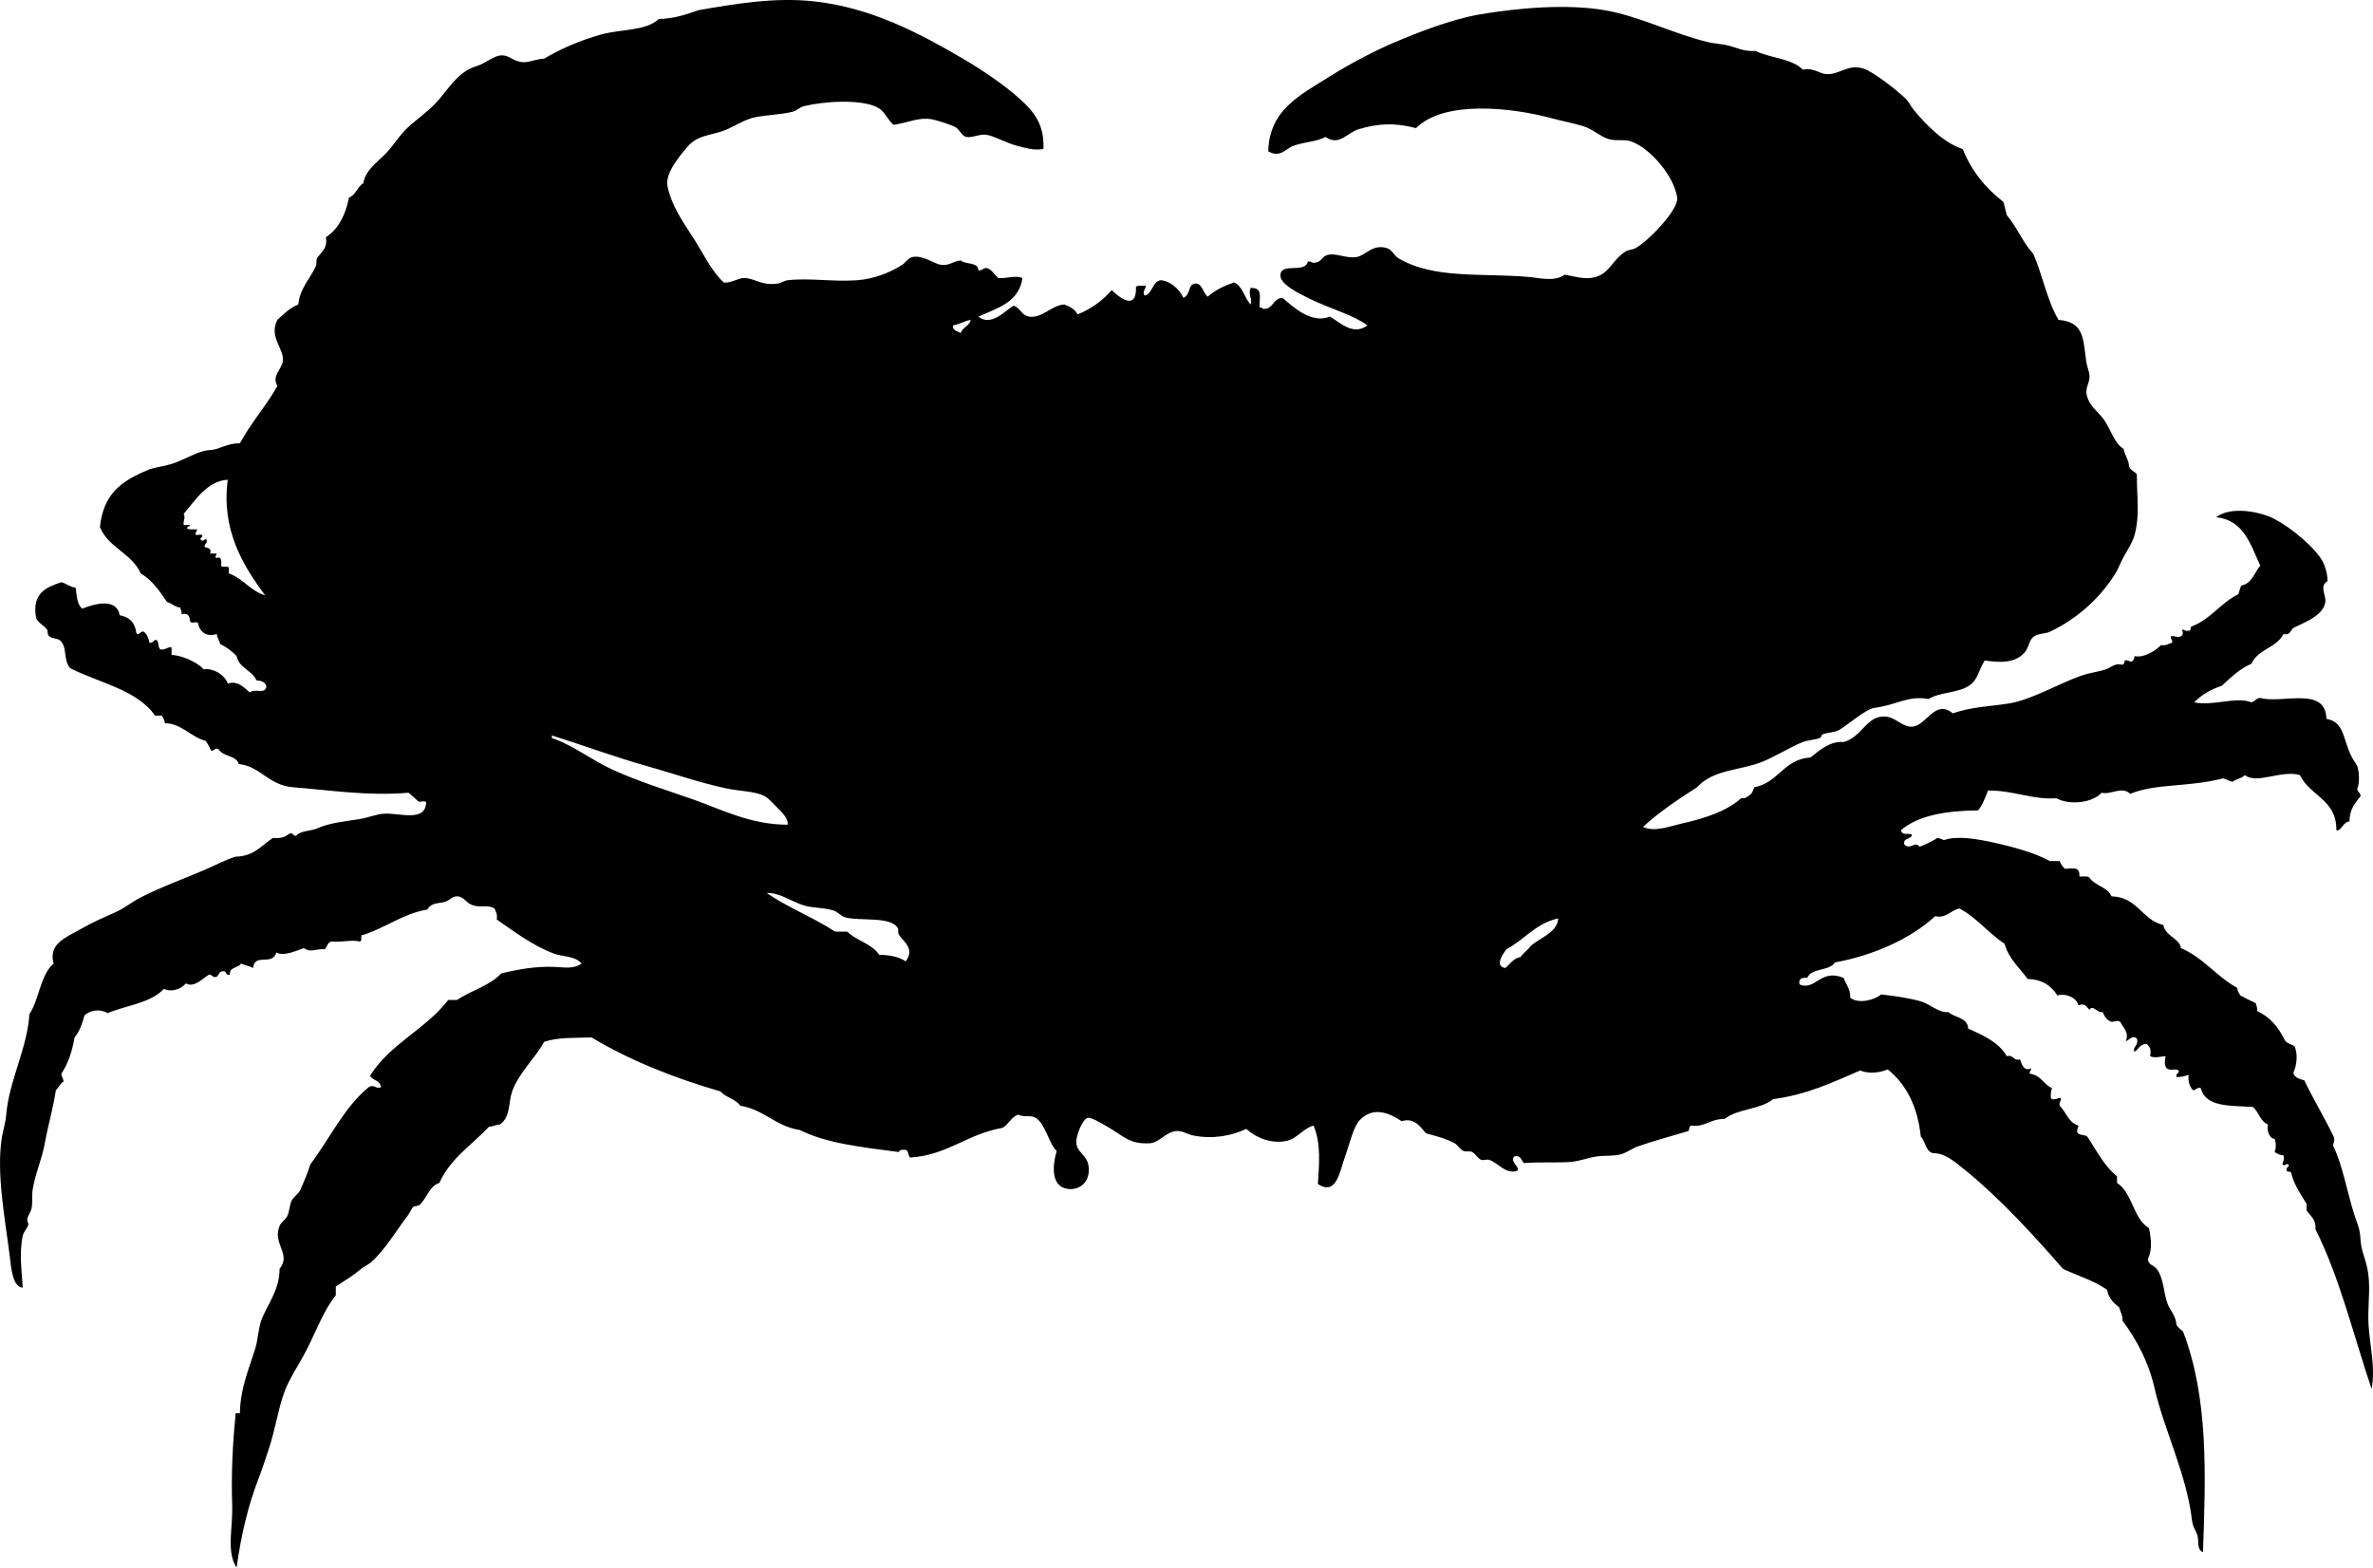 <?xml version="1.0" encoding="UTF-8" standalone="no"?>
<!-- Created with Inkscape (http://www.inkscape.org/) -->

<svg
   version="1.2"
   width="2152.871"
   height="1422.246"
   viewBox="0 0 2152.87 1422.246"
   id="Layer_1"
   xml:space="preserve"
   style="overflow:inherit"
   xmlns="http://www.w3.org/2000/svg"
   xmlns:svg="http://www.w3.org/2000/svg"><defs
   id="defs7" />
<path
   d="m 946.629,135.246 c -9.745,1.169 -13.543,-0.383 -24,-3 -9.006,-2.254 -21.196,-9.144 -28,-10 -6.108,-0.769 -13.076,3.099 -18,2 -4.088,-0.913 -5.943,-6.665 -10,-9 -2.968,-1.708 -17.298,-6.389 -21,-7 -12.846,-2.12 -20.471,2.938 -35,5 -5.909,-5.158 -7.704,-12.364 -15,-16 -14.963,-7.455 -47.996,-5.399 -66,-1 -4.164,1.018 -6.655,4.126 -10,5 -10.292,2.69 -22.849,2.943 -34,5 -10.882,2.008 -20.346,9.562 -31,13 -12.24,3.95 -22.33,3.845 -31,14 -7.977,9.343 -20.498,24.538 -18,36 3.834,17.59 13.345,31.133 23,46 9.317,14.348 16.457,30.452 28,41 6.28,1.066 13.093,-4.246 19,-4 10,0.417 15.084,7.222 30,5 2.963,-0.441 5.835,-2.648 9,-3 20.688,-2.299 40.257,1.607 63,0 15.436,-1.091 30.377,-7.169 41,-14 2.308,-1.484 5.296,-6.178 9,-7 9.626,-2.137 19.87,6.145 26,7 7.765,1.083 10.452,-3.153 18,-4 4.227,4.106 15.656,1.01 16,9 3.979,0.646 4.02,-2.646 8,-2 4.579,1.755 6.623,6.044 10,9 7.833,0.661 15.22,-2.742 22,0 -3.056,21.944 -22.681,27.319 -40,35 11.823,9.378 24.276,-5.398 32,-10 7.092,2.942 6.788,8.758 14,10 11.396,1.962 20.714,-10.47 32,-11 5.034,1.966 9.644,4.356 12,9 12.615,-5.052 22.707,-12.627 31,-22 7.227,7.025 22.697,19.086 22,-3 1.659,-1.674 5.871,-0.796 9,-1 -0.308,3.042 -3.725,5.981 -1,9 7.16,-2.173 6.578,-12.089 14,-14 8.283,0.156 17.45,7.804 21,16 6.965,-3.071 3.873,-12.689 11,-13 5.905,-0.258 6.246,7.478 11,12 6.468,-5.866 14.778,-9.889 24,-13 8.065,3.601 9.273,14.06 15,20 1.836,-4.496 -2.419,-8.58 0,-15 10.852,-0.347 8.204,7.385 8,17 0.227,1.44 2.984,0.349 3,2 9.968,0.634 8.931,-9.736 18,-10 10.381,8.958 26.369,23.754 43,17 9.417,5.518 20.924,17.601 34,8 -13.159,-9.627 -32.735,-14.702 -52,-24 -10.004,-4.828 -27.981,-13.531 -27,-22 1.321,-11.4 21.937,-0.689 25,-12 3.156,-0.489 3.531,1.802 7,1 5.468,-0.869 5.773,-5.721 11,-7 7.627,-1.866 16.934,3.438 26,2 8.231,-1.306 14.983,-12.452 28,-8 4.162,1.424 6.733,7.068 10,9 32.37,19.146 74.209,13.302 118,17 10.358,0.875 23.447,4.699 33,-2 6.602,1.02 15.357,3.799 23,3 17.536,-1.833 18.379,-15.092 32,-24 2.477,-1.62 6.213,-1.554 9,-3 11.389,-5.909 39.637,-35.191 38,-46 -3,-19.812 -24.664,-45.014 -42,-51 -5.856,-2.022 -12.72,-0.023 -20,-2 -7.358,-1.999 -14.812,-9.344 -24,-12 -8.975,-2.594 -18.868,-4.564 -28,-7 -36.633,-9.771 -97.15,-16.547 -123,9 -19.077,-5.055 -34.193,-4.327 -52,1 -10.464,3.13 -17.629,15.663 -30,7 -8.277,4.405 -19.081,4.429 -29,8 -7.166,2.58 -12.367,11.499 -23,5 0.988,-37.552 28.448,-50.702 56,-68 19.508,-12.248 42.067,-23.842 59,-31 20.366,-8.609 51.153,-20.693 76,-25 35.068,-6.079 79.955,-9.869 114,-4 32.209,5.553 61.591,21.207 94,29 5.67,1.363 12.311,1.608 18,3 8.812,2.156 13.87,5.565 25,5 13.502,6.498 33.16,6.84 43,17 8.592,-2.297 15.717,3.679 21,4 12.594,0.767 19.559,-9.487 34,-5 9.262,2.877 30.398,19.862 38,27 3.225,3.028 4.954,7.38 8,11 11.455,13.616 26.637,29.231 44,35 8.123,20.21 21.028,35.638 37,48 0.96,4.04 2.04,7.96 3,12 9.145,10.522 14.515,24.818 24,35 8.539,19.128 12.565,42.768 23,60 22.801,1.943 22.174,16.1 25,37 0.975,7.204 3.617,10.626 3,16 -0.656,5.71 -4.373,9.644 -2,17 2.653,8.226 9.121,12.914 14,19 7.465,9.311 9.966,22.943 19,28 0.998,6.002 4.56,9.44 5,16 1.201,3.465 4.848,4.486 7,7 0.03,21.457 2.758,37.412 -2,55 -2.176,8.042 -8.366,16.367 -12,24 -2.199,4.619 -3.653,8.33 -6,12 -14.037,21.951 -34.053,40.16 -59,52 -3.803,1.805 -9.893,1.358 -14,4 -5.143,3.307 -4.438,9.868 -9,15 -8.895,10.006 -23.783,8.835 -36,7 -5.958,9.573 -5.882,16.449 -13,22 -9.977,7.781 -27.121,6.239 -38,13 -18.834,-3.453 -28.252,5.289 -49,8 -7.992,1.044 -24.243,15.531 -32,20 -4.393,2.531 -9.202,1.934 -15,4 -1.174,0.418 -1.09,2.54 -2,3 -4.19,2.117 -10.816,1.96 -16,4 -11.369,4.475 -25.23,13.345 -37,18 -20.846,8.245 -43.521,6.452 -59,23 -17.191,11.142 -34.3,22.367 -49,36 10.235,4.938 23.475,-0.387 35,-3 19.729,-4.473 40.266,-10.661 54,-23 4.318,0.651 5.605,-1.728 8,-3 2.132,-1.535 2.891,-4.443 4,-7 21.994,-4.005 26.527,-25.473 51,-27 7.873,-6.417 17.85,-15.085 30,-14 17.352,-4.729 20.866,-25.131 39,-23 8.619,1.013 15.023,10.139 24,9 12.421,-1.576 20.207,-25.278 36,-12 17.372,-6.102 33.858,-6.24 51,-9 20.163,-3.247 43.258,-17.119 65,-25 7.9,-2.864 15.987,-3.592 23,-6 4.697,-1.613 8.463,-6.174 15,-4 1.342,-0.658 1.862,-2.138 2,-4 3.056,-0.723 3.645,1.022 6,1 1.975,-0.691 2.666,-2.667 3,-5 6.938,1.928 17.811,-3.577 24,-10 4.872,0.872 6.633,-1.367 10,-2 0.726,-3.059 -1.726,-2.941 -1,-6 4.564,-0.504 5.668,1.736 9,0 2.473,-1.402 1.765,-3.445 1,-6 2.355,-0.022 2.944,1.723 6,1 2.762,0.428 0.938,-3.729 3,-4 17.168,-6.499 26.015,-21.318 42,-29 1.263,-2.404 1.286,-6.047 3,-8 9.69,-1.976 11.517,-11.817 17,-18 -8.885,-19.116 -14.782,-41.217 -40,-44 11.453,-8.941 33.515,-6.117 47,-1 14.295,5.424 36.563,22.908 47,37 4.414,5.959 6.99,14.657 7,22 -7.803,4.716 -1.095,12.69 -2,19 -1.717,11.967 -17.56,17.903 -28,23 -3.814,1.52 -3.031,7.635 -10,6 -6.111,12.555 -23.449,13.885 -29,27 -11.01,4.657 -18.777,12.556 -27,20 -10.086,3.248 -18.422,8.245 -25,15 17.034,3.668 38.1,-5.573 52,0 3.144,-0.856 4.22,-3.78 8,-4 19.629,5.571 59.358,-11.167 60,19 18.981,3.177 13.811,23.228 27,41 2.836,3.821 3.471,17.931 1,22 -0.253,3.586 3.003,3.664 3,7 -4.652,6.348 -10.177,11.823 -10,23 -5.998,0.233 -7.617,9.398 -12,8 0.393,-28.059 -24.225,-31.108 -33,-50 -17.057,-4.984 -38.934,8.691 -50,0 -2.671,2.996 -7.816,3.517 -11,6 -3.676,-0.325 -5.533,-2.467 -9,-3 -31.587,8.256 -59.936,4.245 -84,14 -7.521,-7.307 -17.767,1.231 -26,-1 -7.764,8.896 -28.569,11.818 -41,5 -20.98,1.696 -39.2,-7.259 -62,-7 -2.573,6.427 -4.885,13.115 -9,18 -28.97,0.363 -54.215,4.452 -70,18 1.201,5.46 6.714,2.139 10,4 -0.568,4.765 -8.268,2.399 -7,9 5.772,5.416 9.17,-3.692 14,2 5.652,-2.348 11.305,-4.695 16,-8 2.338,0.329 4.131,1.202 6,2 12.115,-4.381 30.854,-0.83 44,2 18.927,4.074 39.289,9.804 52,17 3,0 6,0 9,0 1.216,2.784 2.488,5.512 5,7 8.689,-0.477 13.002,-1.894 13,7 3.129,0.204 7.341,-0.675 9,1 4.824,7.51 16.342,8.325 20,17 23.752,0.582 27.339,21.328 47,26 2.213,10.557 14.959,12.111 16,21 20.411,8.589 32.226,25.774 51,36 0.357,2.977 1.593,5.074 3,7 4.512,2.488 9.251,4.749 14,7 0.318,2.348 1.58,3.754 1,7 11.695,5.305 19.351,14.649 25,26 1.511,3.489 5.984,4.016 9,6 3.367,6.744 2.047,17.995 -1,24 0.958,4.709 5.639,5.694 10,7 8.434,17.9 18.613,34.054 27,52 0.58,3.246 -0.682,4.652 -1,7 9.06,18.791 12.81,43.002 20,65 2.289,7.003 4.343,9.946 5,21 0.529,8.907 3.959,15.731 6,25 3.197,14.518 1,29.727 1,45 0,21.194 7.018,43.02 3,65 -16.473,-48.861 -29.079,-101.588 -51,-145 0.783,-9.116 -4.682,-11.985 -8,-17 0,-2 0,-4 0,-6 -5.335,-8.665 -11.156,-16.844 -14,-28 -0.15,-1.85 -3.387,-0.613 -4,-2 -0.857,-3.19 1.574,-3.093 2,-5 -1.334,-3.083 -4.447,1.863 -6,-1 0.926,-3.923 2.178,-3.717 1,-8 -2.834,-0.142 -4.912,-0.965 -8,-3 1.389,-3.169 1.389,-8.831 0,-12 -4.029,0.201 -7.648,-7.077 -6,-13 -7.268,-2.732 -8.25,-11.75 -14,-16 -22.684,-1.026 -42.629,-0.267 -47,-17 -4.51,-1.386 -4.993,3.889 -8,1 -2.028,-3.305 -3.74,-6.927 -3,-13 -5.027,1.41 -5.973,1.894 -11,2 -1.069,-3.736 2.483,-2.851 2,-6 -3.788,-2.114 -7.212,0.777 -11,-2 -2.332,-3.53 -1.616,-6.234 -1,-11 -4.584,0.411 -9.841,2.064 -14,0 1.135,-5.309 0.309,-8.084 -3,-11 -6.207,-0.207 -7.322,4.678 -11,7 -2.812,-3.529 4.177,-5.785 2,-12 -4.715,-3.915 -8.278,3.342 -10,2 3.409,-7.447 -2.704,-12.124 -5,-17 -3.13,-2.597 -6.67,1.396 -10,-1 -2.893,-1.773 -4.674,-4.659 -6,-8 -5.163,0.977 -8.901,-7.223 -12,-2 -2.815,-2.822 -4.265,-6.617 -10,-4 -1.594,-7.865 -13.237,-11.334 -19,-9 -5.504,-8.496 -13.365,-14.635 -27,-15 -7.461,-10.205 -17.173,-18.16 -21,-32 -14.73,-9.604 -25.068,-23.598 -41,-32 -8.319,1.894 -12.259,9.308 -22,7 -22.65,21.023 -56.9,35.757 -91,42 -4.88,8.12 -21.325,4.675 -25,14 -4.813,-0.48 -8.177,0.49 -7,6 14.9,5.839 18.773,-14.782 40,-6 2.003,5.997 6.199,9.801 6,18 7.592,6.015 22.418,1.933 28,-3 11.492,1.321 23.347,2.91 35,6 9.841,2.609 17.144,10.984 26,10 5.711,5.289 17.396,4.604 18,15 13.839,6.161 27.654,12.346 35,25 6.479,-1.48 5.52,4.48 12,3 1.548,4.476 3.789,11.236 10,8 0.409,2.409 -1.826,2.174 -1,5 9.877,1.123 12.337,9.663 20,13 -0.841,2.492 -1.309,5.357 -1,9 1.978,2.871 6.241,-0.347 9,0 0.489,3.156 -1.802,3.531 -1,7 5.946,5.721 7.921,15.412 17,18 0.022,2.355 -1.723,2.944 -1,6 1.124,3.21 6.802,1.864 9,4 8.468,12.532 15.296,26.704 27,36 0,2 0,4 0,6 14.269,9.064 14.367,32.3 29,41 1.963,9.318 3.166,20.23 -1,28 0.469,5.794 5.324,5.436 8,9 6.656,8.866 5.974,21.301 10,32 2.172,5.771 7.294,10.099 8,19 1.544,2.456 4.017,3.983 6,6 23.141,60.742 20.484,130.021 18,200 -5.834,-2.128 -3.62,-10.183 -5,-15 -1.443,-5.039 -4.242,-7.354 -5,-14 -4.7,-41.222 -25.133,-81.396 -34,-120 -5.445,-23.709 -15.986,-43.28 -29,-61 0.176,-5.176 -2.05,-7.95 -3,-12 -4.916,-4.084 -9.729,-8.271 -11,-16 -11.441,-8.226 -26.627,-12.706 -40,-19 -26.392,-30.199 -55.566,-62.443 -88,-89 -10.816,-8.856 -19.458,-16.163 -30,-16 -6.902,-1.765 -6.587,-10.746 -11,-15 -2.919,-27.414 -13.207,-47.459 -30,-61 -7.082,3.166 -17.652,4.211 -25,1 -24.505,10.494 -48.034,21.966 -79,26 -11.212,9.454 -32.685,8.648 -44,18 -13.028,-0.265 -17.723,7.597 -30,6 -2.565,0.102 -1.607,3.727 -3,5 -16.21,4.856 -31.286,8.775 -46,14 -4.927,1.75 -9.822,5.597 -15,7 -7.226,1.959 -14.526,0.946 -22,2 -7.654,1.079 -15.544,4.34 -24,5 -11.112,0.867 -25.952,-0.169 -42,1 -2.765,-2.235 -2.419,-7.581 -9,-6 -3.972,5.294 5.536,9.141 3,13 -10.988,3.742 -18.005,-7.998 -26,-10 -1.856,-0.465 -5.267,0.771 -7,0 -3.233,-1.438 -4.878,-5.32 -8,-7 -2.281,-1.227 -5.482,0.023 -8,-1 -2.836,-1.152 -5.268,-5.547 -8,-7 -8.437,-4.485 -17.117,-6.581 -26,-9 -4.897,-5.908 -10.761,-14.582 -22,-11 -12.114,-8.088 -26.219,-13.264 -38,-1 -5.877,6.118 -9.177,21.47 -13,32 -5.117,14.092 -7.941,37.312 -25,26 1.053,-16.776 3.054,-37.447 -4,-53 -9.254,2.345 -14.533,11.953 -25,14 -12.979,2.538 -26.485,-2.434 -36,-11 -13.702,6.429 -30.597,9.483 -48,6 -5.744,-1.149 -10.343,-4.797 -16,-4 -9.4,1.324 -14.417,9.92 -23,11 -19.192,1.203 -24.152,-6.553 -39,-15 -4.85,-2.76 -14.755,-8.813 -18,-8 -4.207,1.055 -11.254,16.499 -10,24 1.563,9.35 12.674,10.216 11,26 -1.163,10.967 -11.325,16.57 -21,14 -12.42,-3.3 -12.205,-19.121 -8,-34 -7.271,-6.88 -10.099,-24.595 -19,-30 -4.888,-2.969 -10.621,-0.146 -16,-3 -6.239,2.428 -8.589,8.744 -14,12 -32.823,5.78 -49.627,24.766 -84,27 -1.873,-1.794 -1.195,-6.139 -4,-7 -2.651,0.016 -5.888,-0.555 -6,2 -33.795,-4.423 -65.97,-7.86 -90,-20 -22.048,-3.285 -32.177,-18.49 -54,-22 -4.162,-6.172 -13.24,-7.427 -18,-13 -42.896,-12.438 -82.384,-28.282 -117,-49 -15.703,0.627 -29.648,-0.367 -43,4 -7.247,13.83 -23.342,28.643 -29,45 -3.63,10.493 -1.223,22.858 -11,30 -3.998,0 -6.002,1.998 -10,2 -15.415,16.585 -35.205,28.795 -45,51 -9.285,2.871 -11.483,14.173 -18,20 -1.226,1.096 -4.886,0.803 -6,2 -1.117,1.2 -3.009,5.404 -5,8 -9.905,12.914 -20.107,30.54 -33,42 -2.44,2.169 -6.367,3.752 -9,6 -6.953,5.938 -14.118,10.138 -23,16 0,2.667 0,5.333 0,8 -12.762,15.924 -18.497,35.547 -30,56 -5.556,9.878 -12.4,20.7 -16,30 -6.048,15.624 -8.725,35.309 -15,54 -2.842,8.466 -5.662,17.406 -9,26 -9.134,23.516 -15.806,50.529 -20,81 -9.592,-14.342 -3.226,-36.16 -4,-57 -1.033,-27.821 0.494,-55.748 3,-81 -1.008,-3.008 2.228,-1.772 4,-2 0.305,-22.972 8.562,-41.026 14,-59 2.324,-7.68 2.54,-16.222 5,-24 4.347,-13.741 17.004,-27.51 17,-48 11,-13.589 -6.763,-22.573 0,-39 1.311,-3.185 5.261,-5.51 7,-9 2.021,-4.055 1.951,-9.932 4,-14 1.769,-3.514 6.311,-6.139 8,-10 3.323,-7.596 6.414,-14.875 9,-23 17.685,-23.314 30.434,-51.566 53,-70 4.995,-2.831 7.024,2.547 11,0 -0.687,-5.98 -7.333,-6 -10,-10 17.692,-28.975 50.837,-42.496 71,-69 2.667,0 5.333,0 8,0 12.694,-8.64 29.818,-12.85 40,-24 15.709,-3.858 30.771,-6.564 48,-6 8.593,0.281 17.377,2.365 25,-3 -6.282,-7.268 -16.953,-5.987 -25,-9 -19.759,-7.397 -36.389,-20.281 -52,-31 0.838,-4.838 -0.928,-7.072 -2,-10 -6.155,-3.705 -12.874,-0.452 -20,-3 -6.283,-2.246 -7.665,-7.888 -14,-8 -4.522,-0.08 -6.109,3.463 -11,5 -5.054,1.588 -12.322,0.365 -16,7 -21.716,3.604 -37.007,16.104 -58,23 -3.469,-0.469 -0.573,5.427 -3,6 -8.082,-1.913 -16.04,0.918 -26,0 -3.582,0.752 -3.875,4.792 -6,7 -9.459,-0.505 -12.63,3.412 -19,-1 -7.15,2.395 -17.921,7.67 -25,4 -3.41,12.521 -19.809,0.023 -21,14 -3.318,-1.682 -7.539,-2.461 -11,-4 -2.382,4.284 -10.63,2.703 -10,10 -4.426,1.427 -2.616,-3.384 -6,-3 -4.04,-0.373 -3.914,3.42 -6,5 -4.146,1.146 -3.896,-2.104 -7,-2 -5.834,3.586 -13.584,12.218 -21,8 -3.52,4.305 -11.859,8.592 -20,5 -12.19,13.125 -35.091,15.102 -51,22 -7.041,-4.177 -15.669,-2.779 -21,2 -1.994,7.673 -4.592,14.741 -9,20 -2.147,12.854 -6.008,23.992 -12,33 0.167,2.833 1.833,4.167 2,7 -3.066,1.934 -4.526,5.474 -7,8 -2.323,15.852 -7.149,32.144 -10,48 -2.811,15.634 -8.28,25.86 -11,42 -1,5.932 0.192,11.241 -1,17 -0.708,3.418 -3.142,6.354 -4,10 -0.222,0.943 1.336,3.898 1,5 -1.152,3.777 -4.253,6.42 -5,10 -3.406,16.326 -0.839,32.386 0,47 -9.405,-0.501 -10.489,-18.013 -12,-30 -4.237,-33.608 -12.015,-73.732 -7,-106 1.129,-7.266 3.289,-12.625 4,-21 2.615,-30.803 19.315,-60.781 21,-91 9.058,-13.609 9.779,-35.555 22,-46 -4.893,-17.768 10.572,-23.394 24,-31 13.291,-7.529 21.071,-10.544 33,-16 7.431,-3.398 14.212,-8.99 22,-13 18.357,-9.452 39.457,-17.048 58,-25 10.024,-4.299 18.714,-9.116 28,-12 16.821,-0.179 23.639,-10.361 34,-17 7.143,0.81 11.601,-1.065 15,-4 3.736,-1.069 2.85,2.483 6,2 4.805,-5.071 12.198,-3.581 20,-7 9.872,-4.326 21.167,-5.59 37,-8 8.04,-1.225 15.955,-4.659 23,-5 14.243,-0.688 37.095,7.82 38,-10 -0.431,-2.236 -4.928,-0.405 -7,-1 -2.897,-2.77 -5.867,-5.467 -9,-8 -36.686,3.123 -69.783,-2.146 -105,-5 -22.02,-1.784 -29.71,-19.233 -49,-21 -2.321,-8.013 -14.039,-6.628 -18,-13 -2.753,-2.769 -4.177,0.898 -7,1 -1.563,-3.104 -2.967,-6.366 -5,-9 -13.515,-3.595 -22.857,-16.326 -37,-16 -0.357,-2.976 -1.593,-5.074 -3,-7 -2,0 -4,0 -6,0 -16.436,-23.564 -50.479,-29.521 -77,-43 -6.279,-7.552 -2.693,-17.396 -8,-24 -3.013,-3.749 -7.346,-2.071 -11,-5 -2.145,-1.719 -0.702,-4.07 -2,-6 -2.876,-4.275 -8.91,-6.352 -10,-11 -3.78,-22.113 9.23,-27.437 23,-32 4.756,1.244 7.704,4.296 13,5 1.015,7.318 1.242,15.424 6,19 11.313,-4.558 31.181,-9.974 34,6 8.822,1.512 13.953,6.714 15,16 2.287,3.493 3.543,-2.362 7,-1 2.668,2.332 4.193,5.807 5,10 3.651,0.527 4.491,-4.391 7,-2 1.455,2.212 0.674,6.66 3,8 4.616,0.616 5.755,-2.245 10,-2 0,2.333 0,4.667 0,7 7.573,0.036 22.541,5.654 29,13 9.956,-1.312 19.921,6.093 22,13 9.042,-3.239 15.037,3.957 20,8 4.774,-4.036 13.446,2.029 15,-5 -0.517,-4.483 -4.453,-5.547 -9,-6 -4.075,-9.258 -15.696,-10.971 -18,-22 -4.228,-4.439 -9.147,-8.187 -15,-11 -0.533,-3.467 -2.675,-5.325 -3,-9 -9.61,3.157 -15.81,-2.321 -17,-10 -2.503,-1.9 -3.927,0.83 -7,-1 -0.575,-4.425 -1.381,-8.619 -8,-7 0.723,-3.056 -1.022,-3.644 -1,-6 -5.243,-0.424 -7.482,-3.851 -12,-5 -6.844,-9.823 -13.476,-19.857 -24,-26 -8.075,-18.258 -29.361,-23.305 -37,-42 3.1,-28.995 17.741,-41.271 44,-52 5.785,-2.363 12.201,-2.752 20,-5 10.527,-3.034 20.33,-9.416 30,-12 4.077,-1.09 8.083,-0.744 12,-2 5.7,-1.828 12.539,-5.206 21,-5 9.953,-18.713 23.694,-33.64 34,-52 -5.471,-9.674 4.092,-14.771 5,-23 1.198,-10.865 -13.076,-21.621 -5,-37 5.713,-5.287 11.157,-10.843 19,-14 1.32,-14.71 11.013,-23.697 16,-35 0.89,-2.018 -0.06,-5.181 1,-7 2.773,-4.76 9.948,-8.215 8,-19 11.556,-7.444 17.746,-20.254 21,-36 6.334,-2.333 7.432,-9.901 13,-13 2.077,-13.512 15.712,-20.796 24,-31 6.085,-7.492 11.03,-15.168 19,-22 7.277,-6.238 15.334,-12.163 22,-19 10.927,-11.208 19.968,-28.909 37,-34 9.17,-2.741 15.887,-9.576 23,-10 6.952,-0.415 9.761,4.564 18,6 6.541,1.14 13.375,-2.827 21,-3 14.517,-8.617 32.063,-16.5 52,-22 18.02,-4.972 40.366,-2.964 52,-14 14.386,-0.281 25.094,-4.24 36,-8 34.405,-5.915 69.177,-11.904 105,-8 51.832,5.648 96.047,29.189 135,52 18.658,10.926 37.621,24.044 51,36 12.016,10.738 23.076,22.461 22,46 z m -82,160 c -0.526,5.193 4.301,5.032 7,7 1.504,-5.496 7.872,-6.128 9,-12 -5.957,1.044 -10.031,3.969 -16,5 z m -698,171 c 1.969,3.576 -0.464,5.336 0,10 1.758,0.575 5.875,-1.208 6,1 -1.72,-0.054 -2.563,0.77 -3,2 1.659,1.674 5.871,0.796 9,1 0.409,2.409 -1.826,2.174 -1,5 1.758,0.575 5.875,-1.208 6,1 -0.558,2.039 -3.009,1.961 -1,4 2.483,1.301 4.15,-2.934 5,0 0.261,2.928 -2.261,3.072 -2,6 2.564,1.103 6.644,0.689 5,6 2,0 4,0 6,0 -0.314,1.352 -1.423,1.91 -1,4 5.707,-1.707 5.37,2.63 5,7 0.845,2.155 6.375,-0.375 7,2 0,1.667 0,3.333 0,5 13.573,4.965 18.201,15.016 33,20 -20.334,-27.274 -40,-59.648 -34,-105 -18.628,1.071 -29.365,18.612 -40,31 z m 336,204 c 18.676,6.91 34.709,19.608 53,28 23.159,10.625 48.019,18.252 73,27 25.278,8.852 52.205,23.04 86,23 0.523,-5.215 -4.095,-10.11 -8,-14 -3.967,-3.951 -9.301,-10.117 -13,-12 -8.768,-4.464 -22.535,-4.322 -35,-7 -25.306,-5.435 -49.16,-13.938 -71,-20 -28.214,-7.831 -63.963,-20.895 -87,-28 0.095,1.571 -0.134,3.467 2,3 z m 255,175 c 3.667,0 7.333,0 11,0 8.365,8.302 22.425,10.908 29,21 9.803,0.197 18.145,1.855 24,6 8.756,-11.27 -1.991,-18.046 -6,-24 -1.211,-1.798 -0.369,-4.864 -1,-6 -6.32,-11.381 -34.531,-6.171 -48,-10 -3.652,-1.038 -6.432,-4.791 -10,-6 -8.92,-3.021 -19.069,-2.097 -28,-5 -11.752,-3.82 -21.656,-11.617 -33,-11 19.158,13.176 42.487,22.18 62,35 z m 609,16 c -2.639,3.693 -11.344,15.279 -1,17 4.431,-3.569 7.223,-8.777 14,-10 2.4,-3.933 6.6,-6.067 9,-10 8.696,-7.427 24.58,-12.586 25,-25 -20.508,4.492 -30.585,19.415 -47,28 z"
   id="path3"
   style="fill-rule:evenodd" />
</svg>
